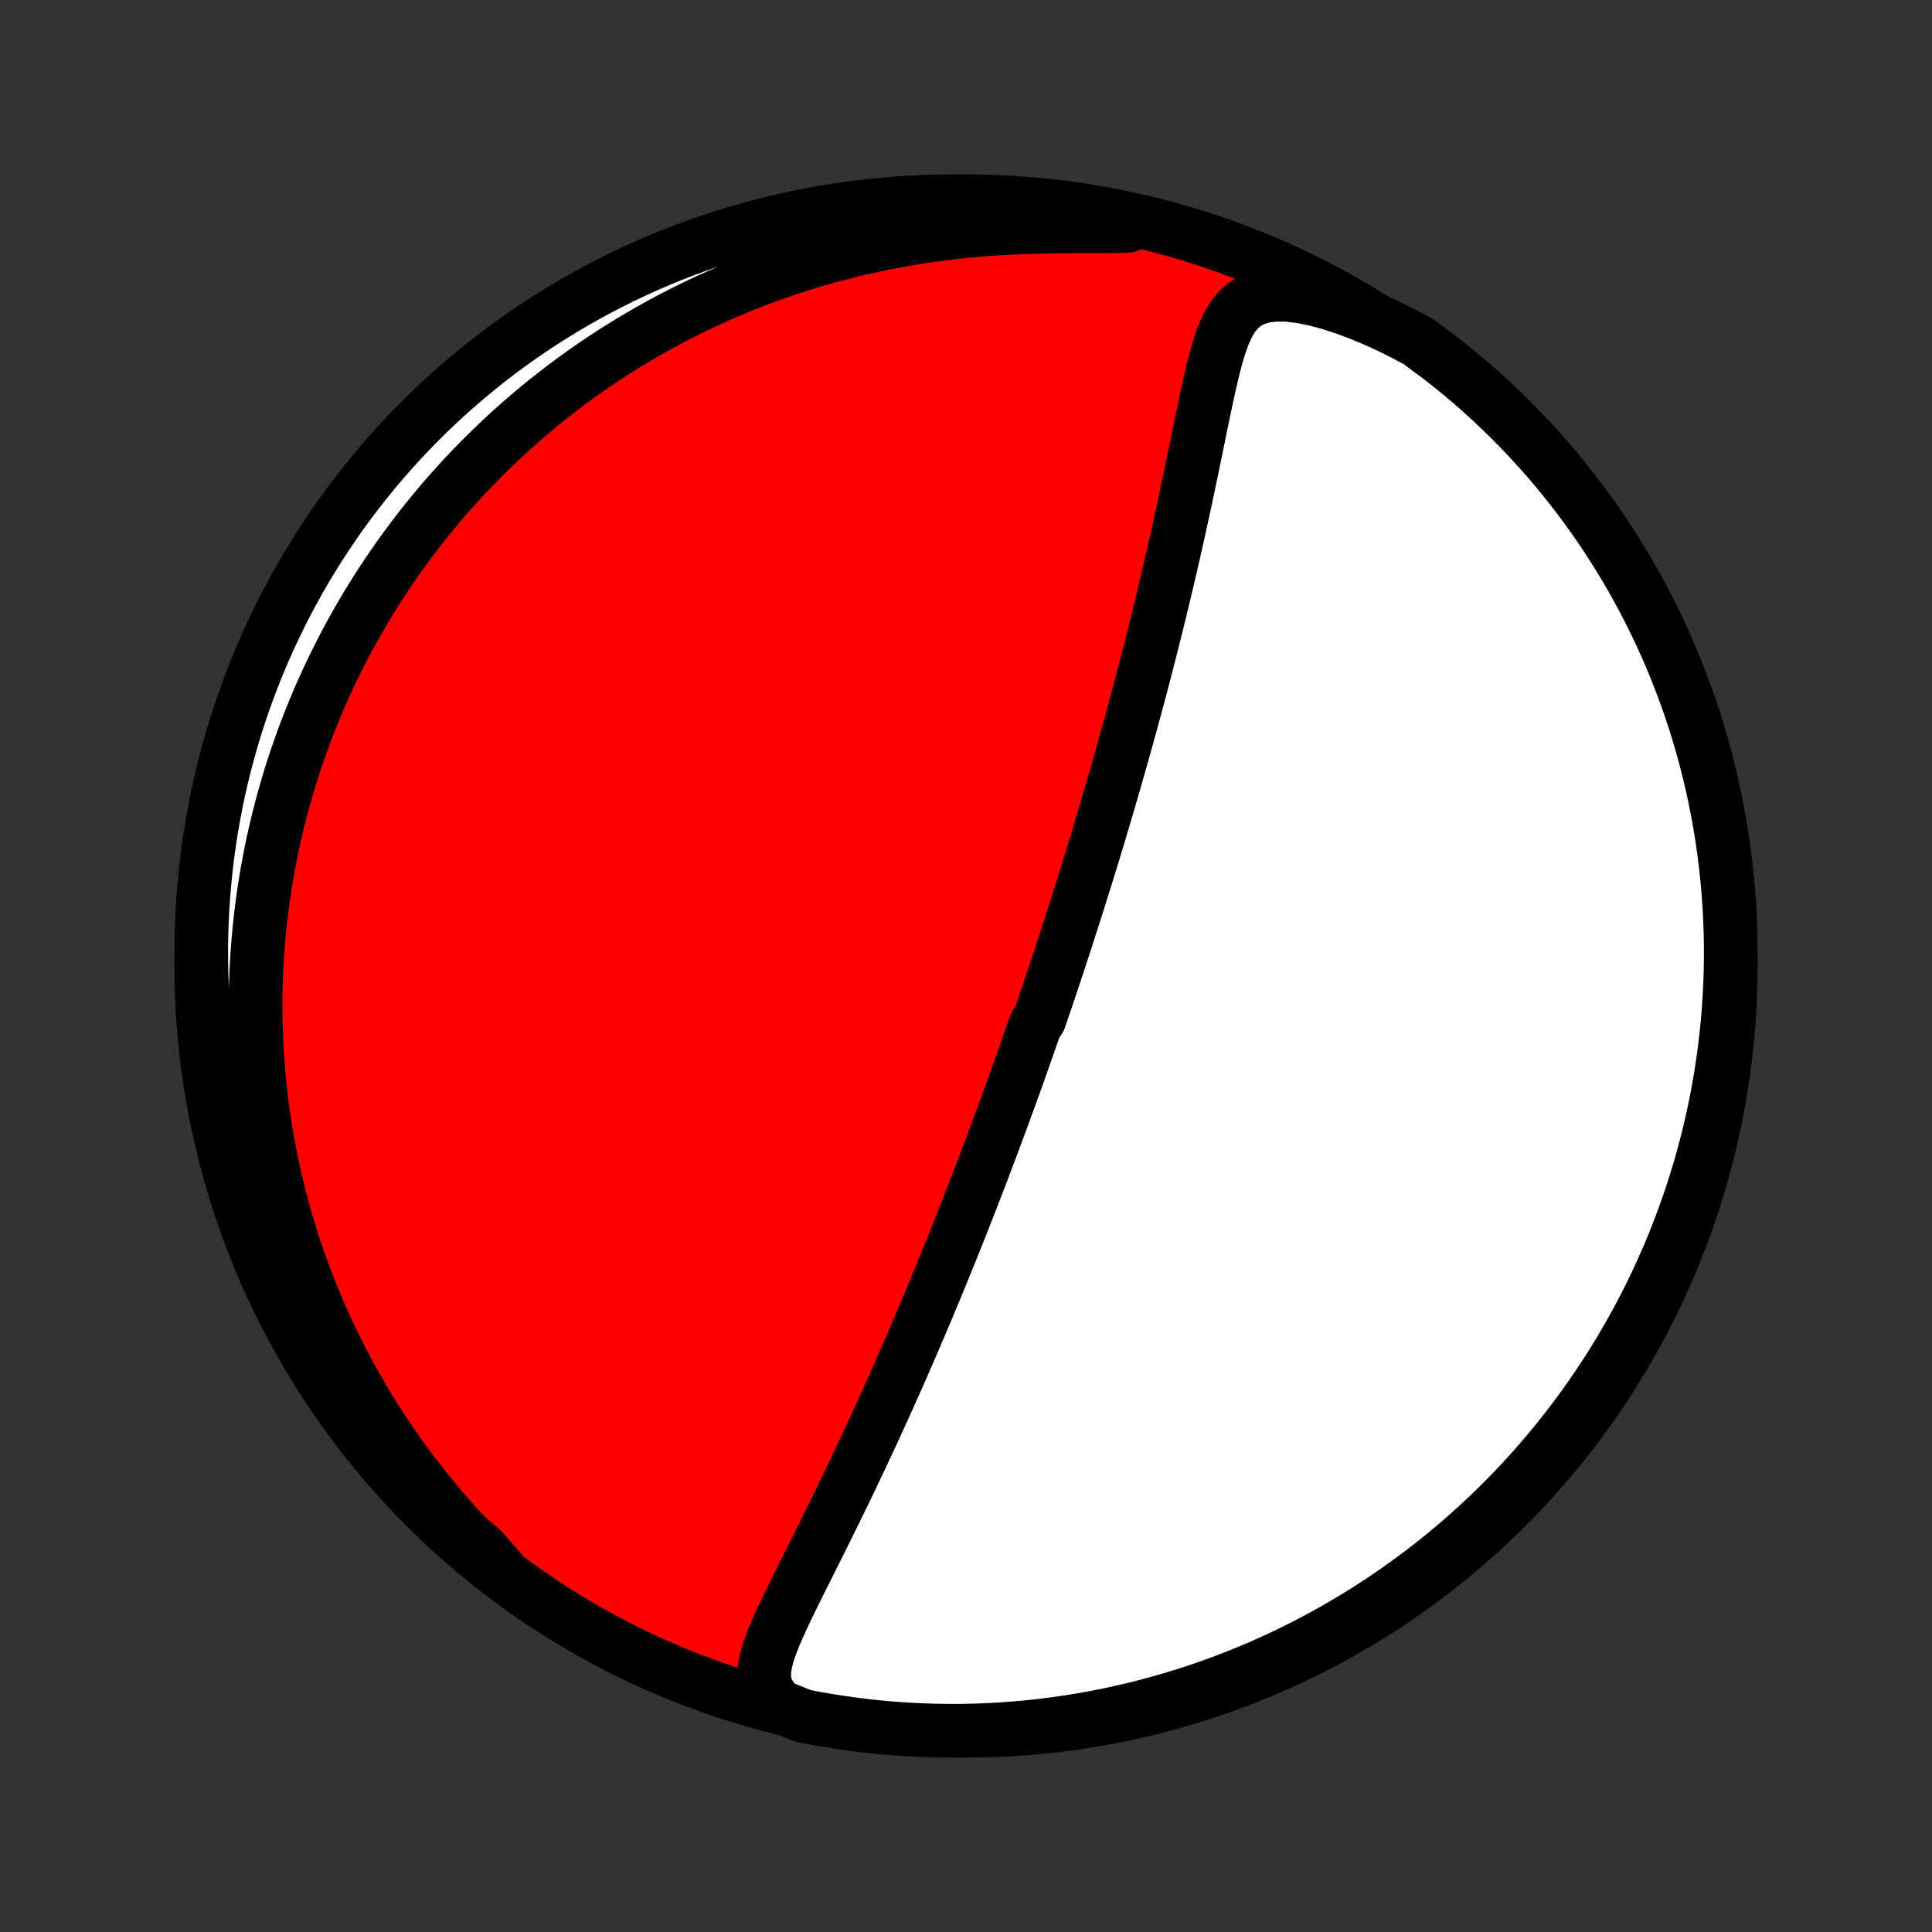 <?xml version="1.0" encoding="utf-8" standalone="no"?>
<!DOCTYPE svg PUBLIC "-//W3C//DTD SVG 1.1//EN"
  "http://www.w3.org/Graphics/SVG/1.1/DTD/svg11.dtd">
<!-- Created with matplotlib (http://matplotlib.org/) -->
<svg height="72pt" version="1.1" viewBox="0 0 72 72" width="72pt" xmlns="http://www.w3.org/2000/svg" xmlns:xlink="http://www.w3.org/1999/xlink">
 <rect x="0" y="0" width="72" height="72" fill="#333333" stroke="none"/>
 <defs>
  <style type="text/css">
*{stroke-linecap:butt;stroke-linejoin:round;}
  </style>
 </defs>
 <g id="figure_1">
  <g id="patch_1">
   <path d="
M0 72
L72 72
L72 0
L0 0
z
" style="fill:none;"/>
  </g>
  <g id="axes_1">
   <g id="PatchCollection_1">
    <defs>
     <path d="
M36 -7.5
C43.558 -7.5 50.808 -10.503 56.153 -15.848
C61.497 -21.192 64.5 -28.442 64.5 -36
C64.5 -43.558 61.497 -50.808 56.153 -56.153
C50.808 -61.497 43.558 -64.5 36 -64.5
C28.442 -64.5 21.192 -61.497 15.848 -56.153
C10.503 -50.808 7.5 -43.558 7.5 -36
C7.5 -28.442 10.503 -21.192 15.848 -15.848
C21.192 -10.503 28.442 -7.5 36 -7.5
z
" id="C0_0_a811fe30f3"/>
     <path d="
M29.079 -8.395
L28.81 -8.658
L28.624 -8.932
L28.516 -9.215
L28.476 -9.506
L28.489 -9.802
L28.544 -10.105
L28.628 -10.412
L28.736 -10.722
L28.86 -11.037
L28.997 -11.355
L29.143 -11.676
L29.295 -11.999
L29.452 -12.324
L29.613 -12.652
L29.776 -12.981
L29.941 -13.311
L30.107 -13.642
L30.273 -13.974
L30.439 -14.306
L30.605 -14.639
L30.77 -14.972
L30.935 -15.304
L31.098 -15.636
L31.26 -15.968
L31.421 -16.298
L31.58 -16.628
L31.738 -16.956
L31.893 -17.283
L32.048 -17.609
L32.2 -17.933
L32.351 -18.256
L32.5 -18.576
L32.647 -18.895
L32.792 -19.212
L32.935 -19.527
L33.077 -19.84
L33.216 -20.151
L33.354 -20.459
L33.489 -20.766
L33.623 -21.07
L33.755 -21.372
L33.886 -21.671
L34.014 -21.969
L34.141 -22.264
L34.266 -22.557
L34.39 -22.847
L34.512 -23.135
L34.632 -23.422
L34.75 -23.705
L34.867 -23.987
L34.983 -24.267
L35.097 -24.544
L35.209 -24.819
L35.321 -25.093
L35.43 -25.364
L35.539 -25.634
L35.646 -25.901
L35.752 -26.167
L35.856 -26.43
L35.96 -26.693
L36.062 -26.953
L36.163 -27.212
L36.263 -27.469
L36.362 -27.725
L36.46 -27.979
L36.557 -28.232
L36.653 -28.483
L36.747 -28.733
L36.842 -28.982
L36.935 -29.229
L37.027 -29.476
L37.118 -29.721
L37.209 -29.966
L37.299 -30.209
L37.389 -30.452
L37.477 -30.693
L37.565 -30.934
L37.652 -31.174
L37.739 -31.414
L37.825 -31.653
L37.91 -31.891
L37.995 -32.129
L38.08 -32.367
L38.163 -32.604
L38.247 -32.841
L38.33 -33.078
L38.413 -33.314
L38.495 -33.55
L38.576 -33.787
L38.739 -34.023
L38.82 -34.26
L38.9 -34.496
L38.981 -34.733
L39.061 -34.97
L39.14 -35.207
L39.22 -35.445
L39.299 -35.683
L39.379 -35.922
L39.458 -36.161
L39.537 -36.401
L39.615 -36.642
L39.694 -36.883
L39.773 -37.125
L39.851 -37.368
L39.93 -37.612
L40.008 -37.857
L40.087 -38.103
L40.165 -38.351
L40.244 -38.599
L40.322 -38.849
L40.401 -39.1
L40.48 -39.352
L40.558 -39.607
L40.637 -39.862
L40.716 -40.119
L40.795 -40.378
L40.874 -40.639
L40.953 -40.901
L41.032 -41.166
L41.112 -41.432
L41.191 -41.7
L41.271 -41.97
L41.351 -42.243
L41.431 -42.518
L41.511 -42.794
L41.592 -43.074
L41.672 -43.356
L41.753 -43.64
L41.834 -43.926
L41.915 -44.216
L41.996 -44.508
L42.078 -44.802
L42.16 -45.099
L42.241 -45.4
L42.323 -45.703
L42.405 -46.008
L42.487 -46.317
L42.57 -46.629
L42.652 -46.943
L42.734 -47.261
L42.817 -47.582
L42.899 -47.905
L42.982 -48.232
L43.064 -48.562
L43.147 -48.895
L43.229 -49.23
L43.311 -49.569
L43.393 -49.911
L43.475 -50.256
L43.556 -50.603
L43.638 -50.953
L43.719 -51.306
L43.8 -51.662
L43.88 -52.02
L43.96 -52.38
L44.039 -52.743
L44.118 -53.108
L44.197 -53.474
L44.275 -53.843
L44.353 -54.212
L44.43 -54.584
L44.507 -54.955
L44.583 -55.328
L44.66 -55.7
L44.736 -56.073
L44.813 -56.445
L44.89 -56.815
L44.968 -57.184
L45.048 -57.55
L45.13 -57.913
L45.216 -58.271
L45.307 -58.623
L45.406 -58.968
L45.514 -59.303
L45.638 -59.624
L45.782 -59.929
L45.954 -60.211
L46.163 -60.464
L46.418 -60.68
L46.727 -60.848
L47.091 -60.962
L47.509 -61.016
L47.972 -61.012
L48.47 -60.954
L48.993 -60.85
L49.533 -60.706
L50.084 -60.529
L50.64 -60.322
L51.198 -60.091
L51.755 -59.838
L52.308 -59.564
L52.856 -59.273
L53.262 -58.965
L53.655 -58.678
L54.043 -58.373
L54.425 -58.061
L54.802 -57.743
L55.173 -57.418
L55.538 -57.087
L55.897 -56.749
L56.25 -56.405
L56.597 -56.054
L56.938 -55.698
L57.272 -55.335
L57.6 -54.967
L57.921 -54.593
L58.236 -54.213
L58.543 -53.828
L58.844 -53.437
L59.138 -53.041
L59.425 -52.64
L59.705 -52.233
L59.977 -51.822
L60.242 -51.406
L60.5 -50.985
L60.751 -50.56
L60.993 -50.13
L61.229 -49.696
L61.456 -49.258
L61.676 -48.815
L61.888 -48.369
L62.092 -47.919
L62.288 -47.465
L62.476 -47.008
L62.656 -46.548
L62.828 -46.084
L62.992 -45.617
L63.148 -45.148
L63.295 -44.675
L63.434 -44.2
L63.564 -43.722
L63.687 -43.242
L63.8 -42.76
L63.906 -42.276
L64.002 -41.79
L64.091 -41.302
L64.171 -40.812
L64.242 -40.322
L64.304 -39.829
L64.358 -39.336
L64.403 -38.841
L64.44 -38.346
L64.468 -37.85
L64.487 -37.353
L64.498 -36.856
L64.5 -36.359
L64.493 -35.861
L64.478 -35.364
L64.453 -34.867
L64.421 -34.37
L64.379 -33.874
L64.329 -33.378
L64.27 -32.883
L64.203 -32.389
L64.127 -31.896
L64.043 -31.405
L63.95 -30.915
L63.848 -30.426
L63.738 -29.939
L63.62 -29.454
L63.493 -28.971
L63.357 -28.49
L63.214 -28.011
L63.062 -27.535
L62.902 -27.061
L62.733 -26.59
L62.557 -26.122
L62.373 -25.657
L62.18 -25.195
L61.979 -24.737
L61.771 -24.282
L61.555 -23.83
L61.331 -23.382
L61.099 -22.938
L60.859 -22.498
L60.612 -22.062
L60.358 -21.63
L60.096 -21.203
L59.826 -20.78
L59.55 -20.362
L59.266 -19.948
L58.975 -19.54
L58.678 -19.136
L58.373 -18.738
L58.061 -18.345
L57.743 -17.957
L57.418 -17.575
L57.087 -17.198
L56.749 -16.827
L56.405 -16.462
L56.054 -16.103
L55.698 -15.75
L55.335 -15.403
L54.967 -15.062
L54.593 -14.728
L54.213 -14.4
L53.828 -14.079
L53.437 -13.764
L53.041 -13.457
L52.64 -13.156
L52.233 -12.862
L51.822 -12.575
L51.406 -12.295
L50.985 -12.023
L50.56 -11.758
L50.13 -11.5
L49.696 -11.249
L49.258 -11.007
L48.815 -10.771
L48.369 -10.544
L47.919 -10.324
L47.465 -10.112
L47.008 -9.908
L46.548 -9.712
L46.084 -9.524
L45.617 -9.344
L45.148 -9.172
L44.675 -9.008
L44.2 -8.852
L43.722 -8.705
L43.242 -8.566
L42.76 -8.436
L42.276 -8.313
L41.79 -8.2
L41.302 -8.094
L40.812 -7.998
L40.322 -7.909
L39.829 -7.83
L39.336 -7.758
L38.841 -7.696
L38.346 -7.642
L37.85 -7.597
L37.353 -7.56
L36.856 -7.532
L36.359 -7.513
L35.861 -7.502
L35.364 -7.5
L34.867 -7.507
L34.37 -7.523
L33.874 -7.547
L33.378 -7.579
L32.883 -7.621
L32.389 -7.671
L31.896 -7.73
L31.405 -7.797
L30.915 -7.873
L30.426 -7.957
L29.939 -8.05
z
" id="C0_1_3c22d931d5"/>
     <path d="
M18.668 -13.444
L18.218 -13.881
L17.778 -14.325
L17.35 -14.775
L16.934 -15.23
L16.531 -15.69
L16.14 -16.154
L15.763 -16.622
L15.398 -17.092
L15.047 -17.565
L14.709 -18.04
L14.384 -18.516
L14.072 -18.993
L13.773 -19.47
L13.486 -19.948
L13.213 -20.425
L12.951 -20.901
L12.701 -21.376
L12.463 -21.849
L12.237 -22.321
L12.023 -22.791
L11.819 -23.259
L11.626 -23.724
L11.443 -24.186
L11.271 -24.645
L11.108 -25.102
L10.955 -25.555
L10.812 -26.005
L10.678 -26.452
L10.552 -26.895
L10.435 -27.334
L10.326 -27.77
L10.225 -28.203
L10.133 -28.631
L10.047 -29.056
L9.969 -29.477
L9.898 -29.895
L9.834 -30.308
L9.776 -30.718
L9.725 -31.124
L9.68 -31.527
L9.641 -31.926
L9.608 -32.321
L9.581 -32.712
L9.559 -33.1
L9.543 -33.485
L9.532 -33.866
L9.526 -34.244
L9.525 -34.619
L9.529 -34.99
L9.537 -35.358
L9.55 -35.723
L9.567 -36.085
L9.589 -36.444
L9.615 -36.8
L9.646 -37.153
L9.68 -37.503
L9.718 -37.851
L9.761 -38.196
L9.807 -38.538
L9.857 -38.878
L9.911 -39.216
L9.968 -39.551
L10.029 -39.884
L10.094 -40.215
L10.162 -40.544
L10.234 -40.87
L10.309 -41.195
L10.388 -41.517
L10.47 -41.838
L10.556 -42.157
L10.645 -42.474
L10.737 -42.79
L10.833 -43.104
L10.933 -43.416
L11.035 -43.727
L11.142 -44.037
L11.251 -44.345
L11.364 -44.652
L11.481 -44.958
L11.601 -45.262
L11.725 -45.565
L11.852 -45.868
L11.982 -46.169
L12.117 -46.469
L12.255 -46.768
L12.397 -47.066
L12.543 -47.364
L12.692 -47.66
L12.845 -47.956
L13.002 -48.252
L13.164 -48.546
L13.329 -48.84
L13.499 -49.133
L13.672 -49.425
L13.851 -49.717
L14.033 -50.008
L14.22 -50.299
L14.412 -50.589
L14.608 -50.878
L14.809 -51.167
L15.015 -51.456
L15.226 -51.743
L15.442 -52.031
L15.663 -52.318
L15.889 -52.604
L16.122 -52.889
L16.359 -53.175
L16.602 -53.459
L16.852 -53.742
L17.107 -54.026
L17.368 -54.308
L17.636 -54.589
L17.91 -54.87
L18.191 -55.149
L18.478 -55.427
L18.772 -55.705
L19.073 -55.981
L19.382 -56.255
L19.698 -56.529
L20.021 -56.8
L20.352 -57.07
L20.691 -57.338
L21.038 -57.604
L21.393 -57.868
L21.756 -58.13
L22.128 -58.389
L22.509 -58.645
L22.898 -58.898
L23.296 -59.148
L23.703 -59.394
L24.119 -59.636
L24.544 -59.875
L24.979 -60.109
L25.423 -60.339
L25.877 -60.563
L26.34 -60.783
L26.812 -60.996
L27.294 -61.204
L27.786 -61.405
L28.287 -61.6
L28.797 -61.787
L29.317 -61.967
L29.846 -62.139
L30.384 -62.303
L30.93 -62.458
L31.486 -62.603
L32.049 -62.74
L32.62 -62.866
L33.198 -62.983
L33.784 -63.089
L34.375 -63.184
L34.972 -63.268
L35.574 -63.342
L36.18 -63.404
L36.789 -63.455
L37.4 -63.495
L38.01 -63.525
L38.618 -63.546
L39.223 -63.558
L39.82 -63.563
L40.406 -63.565
L40.976 -63.566
L41.523 -63.571
L42.04 -63.587
L42.058 -63.621
L41.571 -63.849
L41.083 -63.95
L40.593 -64.043
L40.101 -64.128
L39.608 -64.203
L39.114 -64.271
L38.619 -64.329
L38.123 -64.379
L37.627 -64.421
L37.13 -64.454
L36.633 -64.478
L36.136 -64.493
L35.638 -64.5
L35.141 -64.498
L34.644 -64.487
L34.147 -64.468
L33.651 -64.44
L33.156 -64.403
L32.662 -64.358
L32.168 -64.304
L31.676 -64.241
L31.185 -64.17
L30.695 -64.09
L30.207 -64.002
L29.721 -63.905
L29.237 -63.8
L28.755 -63.686
L28.275 -63.564
L27.797 -63.433
L27.322 -63.294
L26.85 -63.147
L26.38 -62.991
L25.913 -62.827
L25.45 -62.655
L24.989 -62.475
L24.532 -62.287
L24.079 -62.091
L23.629 -61.887
L23.182 -61.675
L22.74 -61.455
L22.302 -61.227
L21.868 -60.992
L21.438 -60.749
L21.013 -60.499
L20.592 -60.241
L20.176 -59.976
L19.765 -59.703
L19.358 -59.423
L18.957 -59.137
L18.561 -58.843
L18.17 -58.542
L17.785 -58.234
L17.405 -57.919
L17.031 -57.598
L16.663 -57.27
L16.3 -56.936
L15.944 -56.595
L15.593 -56.248
L15.249 -55.895
L14.912 -55.536
L14.58 -55.171
L14.255 -54.8
L13.937 -54.423
L13.626 -54.041
L13.321 -53.653
L13.023 -53.26
L12.732 -52.862
L12.449 -52.458
L12.172 -52.049
L11.903 -51.636
L11.641 -51.218
L11.386 -50.795
L11.139 -50.367
L10.9 -49.936
L10.668 -49.5
L10.444 -49.06
L10.228 -48.615
L10.02 -48.168
L9.819 -47.716
L9.626 -47.261
L9.442 -46.802
L9.266 -46.34
L9.097 -45.875
L8.937 -45.407
L8.785 -44.936
L8.642 -44.462
L8.507 -43.986
L8.38 -43.507
L8.261 -43.026
L8.151 -42.543
L8.05 -42.058
L7.957 -41.571
L7.872 -41.083
L7.797 -40.593
L7.729 -40.101
L7.671 -39.608
L7.621 -39.114
L7.579 -38.619
L7.546 -38.123
L7.522 -37.627
L7.507 -37.13
L7.5 -36.633
L7.502 -36.136
L7.513 -35.638
L7.532 -35.141
L7.56 -34.644
L7.597 -34.147
L7.642 -33.651
L7.696 -33.156
L7.759 -32.662
L7.83 -32.168
L7.91 -31.676
L7.998 -31.185
L8.095 -30.695
L8.2 -30.207
L8.314 -29.721
L8.436 -29.237
L8.567 -28.755
L8.706 -28.275
L8.853 -27.797
L9.009 -27.322
L9.173 -26.85
L9.345 -26.38
L9.525 -25.913
L9.713 -25.45
L9.909 -24.989
L10.113 -24.532
L10.325 -24.079
L10.545 -23.629
L10.773 -23.182
L11.008 -22.74
L11.251 -22.302
L11.501 -21.868
L11.759 -21.438
L12.024 -21.013
L12.297 -20.592
L12.576 -20.176
L12.863 -19.765
L13.157 -19.358
L13.458 -18.957
L13.766 -18.561
L14.081 -18.17
L14.402 -17.785
L14.73 -17.405
L15.064 -17.031
L15.405 -16.663
L15.752 -16.3
L16.105 -15.944
L16.464 -15.593
L16.829 -15.249
L17.2 -14.912
L17.577 -14.58
L17.959 -14.255
z
" id="C0_2_a2c5dd17fa"/>
    </defs>
    <g clip-path="url(#p1bffca34e9)">
     <use style="fill:#ff0000;stroke:#000000;stroke-width:2.0;" x="0.0" xlink:href="#C0_0_a811fe30f3" y="72.0"/>
    </g>
    <g clip-path="url(#p1bffca34e9)">
     <use style="fill:#ffffff;stroke:#000000;stroke-width:2.0;" x="0.0" xlink:href="#C0_1_3c22d931d5" y="72.0"/>
    </g>
    <g clip-path="url(#p1bffca34e9)">
     <use style="fill:#ffffff;stroke:#000000;stroke-width:2.0;" x="0.0" xlink:href="#C0_2_a2c5dd17fa" y="72.0"/>
    </g>
   </g>
  </g>
 </g>
 <defs>
  <clipPath id="p1bffca34e9">
   <rect height="72.0" width="72.0" x="0.0" y="0.0"/>
  </clipPath>
 </defs>
</svg>
